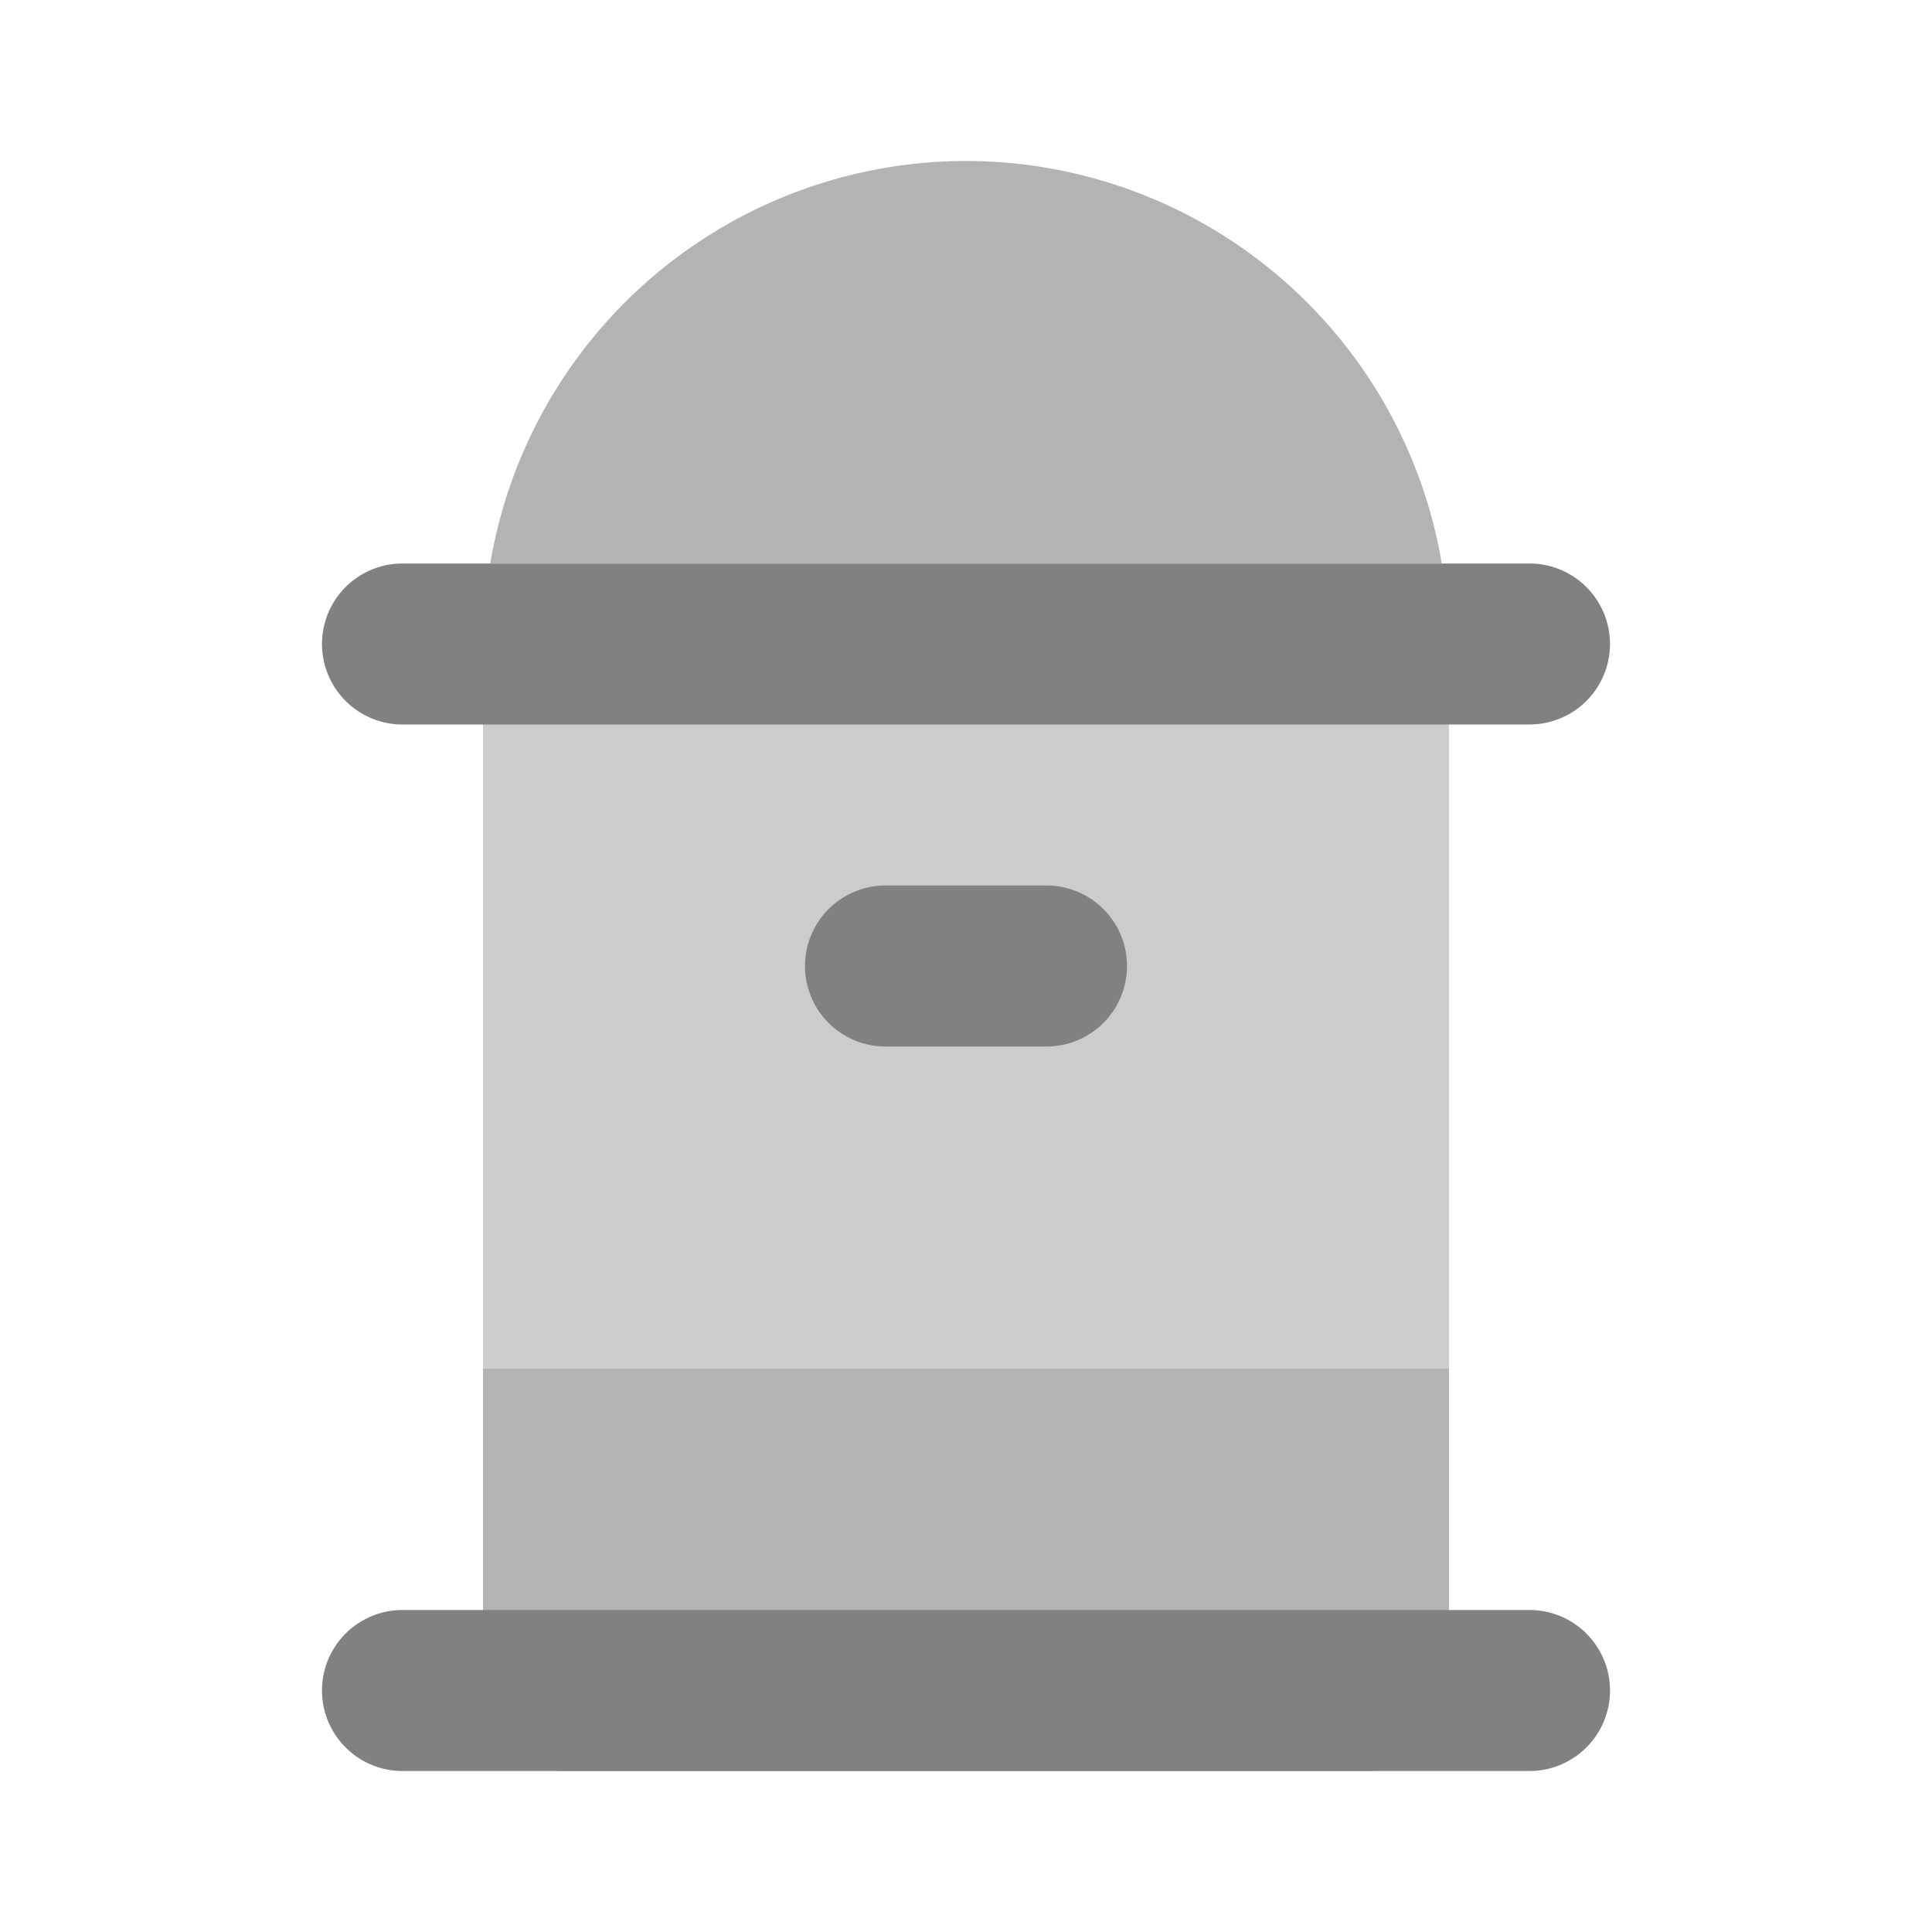 <svg xmlns="http://www.w3.org/2000/svg" width="24" height="24" fill="none" viewBox="0 0 24 24">
  <path fill="#CCC" d="M18 17H6V8a1 1 0 011-1h10a1 1 0 011 1v9z"/>
  <path fill="#B3B3B3" d="M6 21a1 1 0 001 1h10a1 1 0 001-1v-4H6v4z"/>
  <path fill="#818181" d="M19 22H5a1 1 0 110-2h14a1 1 0 110 2zm-6-9h-2a1 1 0 110-2h2a1 1 0 110 2zm6-4H5a1 1 0 110-2h14a1 1 0 110 2z"/>
  <path fill="#B3B3B3" d="M7 7h10.91A5.997 5.997 0 0012 2a5.997 5.997 0 00-5.91 5H7z"/>
</svg>
